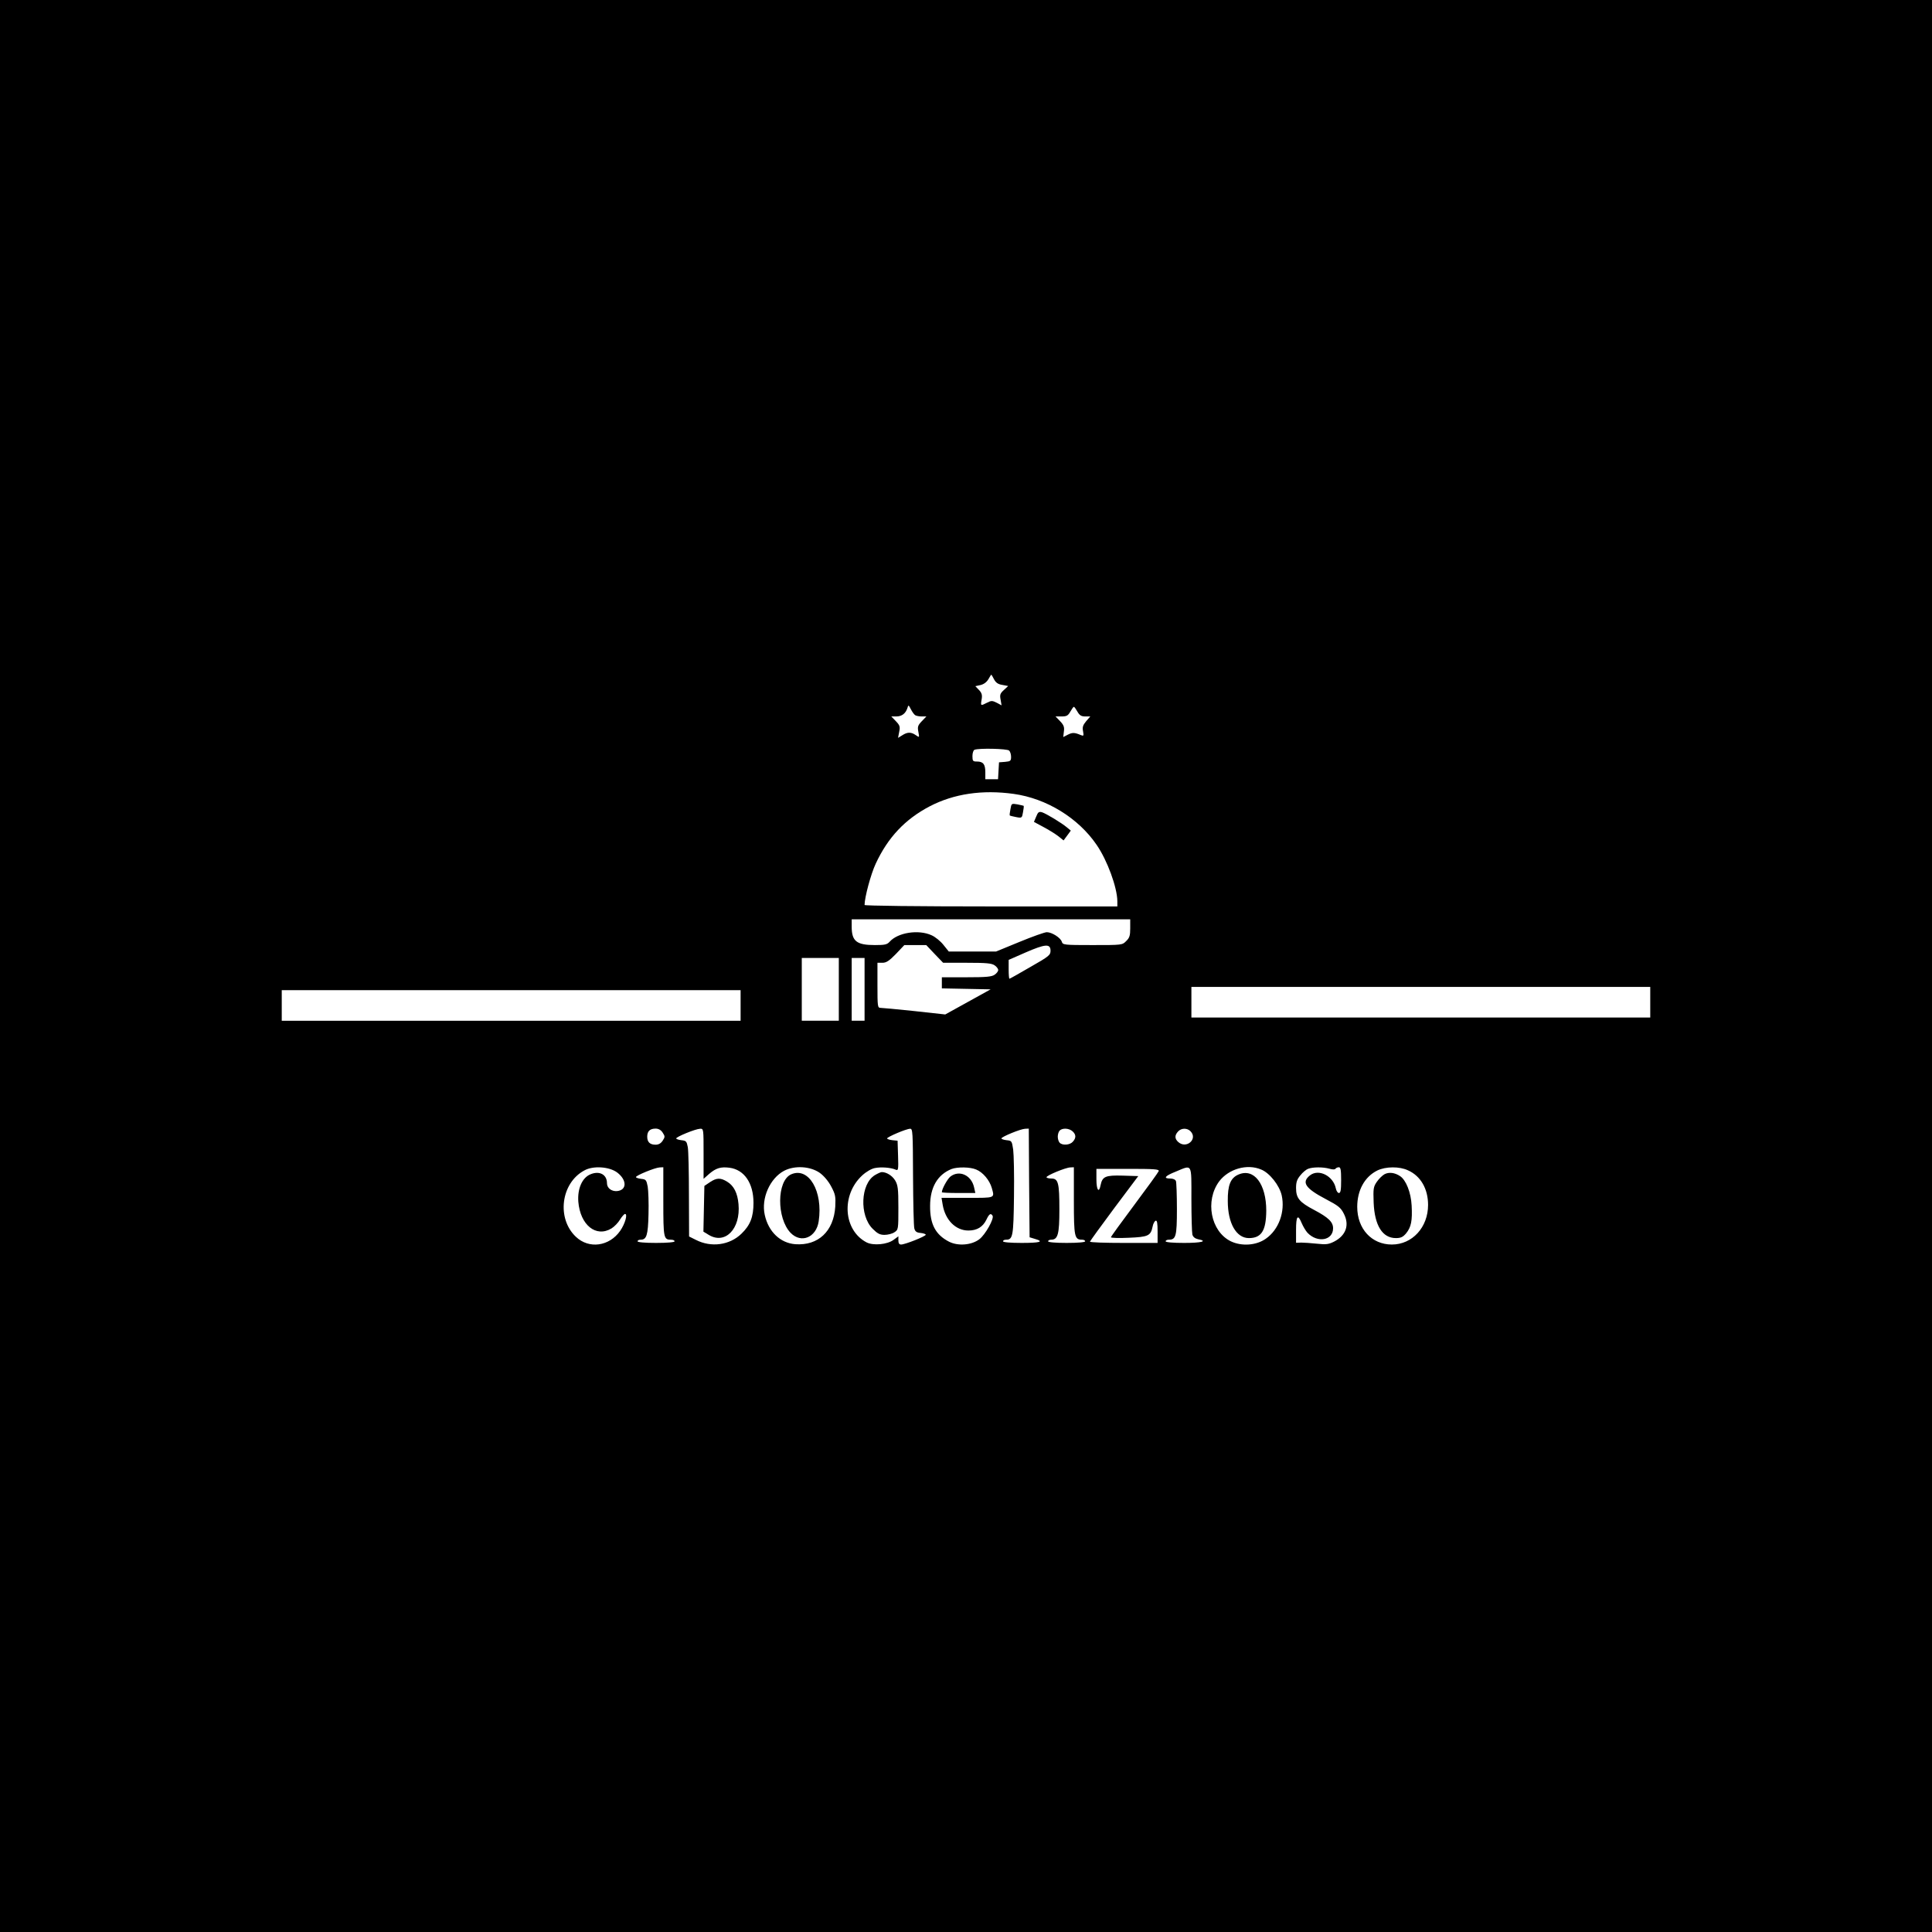 <?xml version="1.0" standalone="no"?>
<!DOCTYPE svg PUBLIC "-//W3C//DTD SVG 20010904//EN"
 "http://www.w3.org/TR/2001/REC-SVG-20010904/DTD/svg10.dtd">
<svg version="1.0" xmlns="http://www.w3.org/2000/svg"
 width="1200pt" height="1200pt" viewBox="0 0 1200 1200"
 preserveAspectRatio="xMidYMid meet">

<g transform="translate(0,1200) scale(0.1,-0.1)"
fill="#000000" stroke="none">
<path d="M0 6000 l0 -6000 6000 0 6000 0 0 6000 0 6000 -6000 0 -6000 0 0
-6000z m6174 1781 c11 -21 25 -31 51 -35 l37 -7 -27 -25 c-23 -21 -26 -30 -20
-60 l6 -35 -30 16 c-28 14 -34 14 -61 0 -39 -20 -40 -20 -33 20 5 28 1 41 -16
59 l-23 24 32 7 c21 5 38 18 49 36 9 16 17 29 18 29 1 0 9 -13 17 -29z m-490
-223 c6 -4 24 -8 40 -8 l30 0 -28 -29 c-25 -26 -28 -35 -22 -66 7 -37 7 -37
-16 -21 -29 20 -52 20 -84 -1 l-26 -16 7 37 c7 32 4 41 -21 67 l-28 29 31 0
c34 0 58 18 69 52 6 21 7 21 22 -8 8 -16 20 -32 26 -36z m1008 22 c13 -23 24
-30 48 -30 l32 0 -26 -30 c-20 -24 -24 -37 -19 -62 5 -28 4 -31 -13 -24 -40
17 -53 17 -81 3 l-29 -15 4 35 c4 27 -1 40 -24 64 l-28 29 38 0 c31 0 40 5 54
30 9 16 19 30 22 30 3 0 13 -14 22 -30z m-424 -242 c7 -7 12 -24 12 -39 0 -25
-4 -28 -37 -31 l-38 -3 -3 -52 -3 -53 -40 0 -39 0 0 43 c0 50 -13 67 -52 67
-25 0 -28 3 -28 34 0 19 6 37 13 39 27 11 203 7 215 -5z m28 -269 c203 -28
401 -149 515 -316 67 -97 128 -265 129 -350 l0 -33 -785 0 c-452 0 -785 4
-785 9 0 47 39 192 69 256 76 164 183 277 336 357 150 78 327 104 521 77z
m724 -834 c0 -46 -4 -60 -25 -80 -24 -25 -26 -25 -209 -25 -178 0 -185 1 -191
21 -8 25 -62 59 -93 59 -13 0 -89 -27 -169 -60 l-146 -60 -147 0 -147 0 -33
41 c-18 23 -51 50 -74 60 -81 37 -209 17 -260 -40 -16 -18 -30 -21 -92 -21
-114 0 -144 24 -144 115 l0 45 865 0 865 0 0 -55z m-1215 -160 l53 -55 149 0
c118 0 153 -3 171 -16 12 -8 22 -21 22 -29 0 -8 -10 -21 -22 -29 -18 -13 -53
-16 -175 -16 l-153 0 0 -35 0 -34 151 -3 152 -3 -141 -78 -141 -78 -191 21
c-106 11 -200 20 -211 20 -18 0 -19 9 -19 140 l0 140 31 0 c24 0 42 12 84 55
l52 55 68 0 68 0 52 -55z m720 20 c0 -27 -9 -35 -125 -101 -69 -40 -127 -73
-130 -73 -3 -1 -5 26 -5 58 l0 59 105 46 c122 53 155 56 155 11z m-1315 -240
l0 -195 -115 0 -115 0 0 195 0 195 115 0 115 0 0 -195z m160 0 l0 -195 -40 0
-40 0 0 195 0 195 40 0 40 0 0 -195z m4880 -80 l0 -95 -1425 0 -1425 0 0 95 0
95 1425 0 1425 0 0 -95z m-5650 -20 l0 -95 -1425 0 -1425 0 0 95 0 95 1425 0
1425 0 0 -95z m-484 -790 c15 -23 15 -27 0 -50 -11 -17 -26 -25 -44 -25 -35 0
-52 16 -52 50 0 34 17 50 52 50 18 0 33 -8 44 -25z m254 -131 l0 -156 35 31
c42 36 72 45 126 38 92 -12 149 -96 149 -218 0 -88 -20 -139 -75 -192 -73 -71
-188 -87 -283 -38 l-42 21 -1 258 c0 141 -3 275 -7 297 -7 36 -10 40 -40 43
-17 2 -32 7 -32 11 0 10 119 59 148 60 22 1 22 0 22 -155z m1301 -141 c1 -164
4 -309 8 -323 5 -19 14 -26 39 -28 18 -2 32 -7 32 -11 0 -10 -129 -61 -153
-61 -12 0 -17 8 -17 25 l0 26 -30 -22 c-39 -29 -125 -37 -167 -16 -145 75
-160 294 -28 416 26 24 58 42 79 46 39 8 100 3 129 -10 16 -7 18 -1 15 86 l-3
94 -32 3 c-18 2 -33 7 -33 11 0 9 119 60 143 60 16 1 17 -20 18 -296z m721
-40 l3 -338 33 -10 c59 -17 33 -25 -83 -25 -70 0 -115 4 -115 10 0 6 8 10 19
10 42 0 46 21 49 269 2 130 -1 261 -5 291 -8 53 -9 55 -41 58 -17 2 -32 7 -32
11 0 10 119 59 147 60 l23 1 2 -337z m270 320 c22 -20 23 -41 1 -65 -18 -20
-63 -24 -81 -6 -7 7 -12 24 -12 38 0 14 5 31 12 38 17 17 58 15 80 -5z m732 1
c48 -48 -25 -113 -76 -67 -22 20 -23 41 -1 65 20 22 56 23 77 2z m-3560 -257
c61 -47 60 -109 -1 -115 -35 -3 -63 19 -63 49 0 54 -47 79 -103 55 -51 -21
-81 -89 -75 -170 12 -145 110 -224 206 -166 18 11 42 36 53 55 12 19 26 35 31
35 18 0 0 -62 -30 -105 -68 -97 -194 -114 -275 -37 -121 114 -93 334 52 412
55 31 156 24 205 -13z m286 -180 c0 -225 2 -237 47 -237 13 0 23 -4 23 -10 0
-6 -45 -10 -115 -10 -70 0 -115 4 -115 10 0 6 8 10 19 10 37 0 46 27 49 159 2
69 -1 146 -5 171 -8 41 -11 45 -41 48 -17 2 -32 7 -32 11 0 10 119 59 148 60
l22 1 0 -213z m972 178 c26 -19 53 -51 71 -85 26 -49 28 -62 25 -125 -10 -153
-106 -243 -248 -233 -93 7 -167 77 -190 182 -23 103 32 227 120 274 65 34 162
29 222 -13z m971 21 c42 -17 83 -66 97 -114 18 -65 25 -62 -151 -62 l-161 0 7
-42 c16 -96 81 -161 160 -161 53 0 90 22 112 68 17 36 27 42 38 24 11 -18 -45
-118 -82 -146 -48 -37 -133 -44 -189 -15 -83 43 -118 108 -117 222 0 115 46
194 133 229 37 14 116 13 153 -3z m607 -195 c0 -223 4 -241 51 -241 10 0 19
-4 19 -10 0 -6 -45 -10 -115 -10 -70 0 -115 4 -115 10 0 6 9 10 19 10 42 0 51
35 51 187 0 167 -7 193 -50 193 -16 0 -30 4 -30 8 0 11 118 60 148 61 l22 1 0
-209z m730 12 c0 -109 3 -208 6 -221 4 -15 17 -25 35 -29 63 -12 23 -23 -86
-23 -70 0 -115 4 -115 10 0 6 9 10 19 10 45 0 51 21 51 190 0 87 -3 165 -6
174 -4 10 -18 16 -35 16 -46 0 -34 16 34 43 104 43 97 56 97 -170z m433 183
c53 -21 114 -99 128 -161 22 -101 -18 -213 -99 -269 -59 -42 -150 -48 -217
-16 -125 61 -162 252 -72 373 59 77 173 110 260 73z m424 5 c20 -6 35 -6 38 0
4 5 13 9 21 9 11 0 14 -17 14 -80 0 -61 -3 -80 -14 -80 -7 0 -16 13 -19 29
-16 77 -106 123 -160 81 -55 -43 -30 -81 98 -148 78 -41 93 -53 112 -91 36
-70 13 -135 -61 -173 -34 -17 -50 -19 -105 -13 -37 4 -81 7 -98 7 l-33 -1 0
80 c0 87 11 100 35 42 9 -21 25 -48 36 -60 62 -65 159 -48 159 28 0 39 -29 67
-118 114 -91 48 -112 73 -112 136 0 37 6 54 27 79 14 18 36 36 47 40 29 12 94
12 133 1z m488 -10 c79 -35 125 -115 125 -215 0 -139 -98 -246 -225 -246 -125
0 -215 97 -215 234 0 103 46 187 125 226 52 25 137 26 190 1z m-1548 -5 c-3
-8 -71 -102 -151 -209 -80 -107 -146 -198 -146 -202 0 -4 50 -6 110 -3 122 5
137 12 149 69 3 18 12 34 19 37 9 3 12 -16 12 -67 l0 -71 -210 0 c-115 0 -210
3 -210 8 1 4 68 97 150 207 l150 200 -97 3 c-106 3 -126 -5 -137 -59 -10 -53
-26 -31 -26 36 l0 65 196 0 c163 0 195 -2 191 -14z"/>
<path d="M6276 6974 c-4 -20 -6 -37 -4 -39 2 -2 19 -6 39 -10 36 -7 37 -6 43
30 4 20 6 38 4 40 -2 1 -19 5 -39 9 -36 6 -37 6 -43 -30z"/>
<path d="M6436 6928 l-14 -33 56 -30 c32 -17 73 -42 93 -57 l35 -28 23 31 22
30 -23 19 c-33 28 -129 86 -156 95 -19 5 -25 1 -36 -27z"/>
<path d="M4409 4657 l-34 -23 -3 -142 -3 -142 33 -20 c102 -62 199 37 185 191
-6 69 -29 114 -70 139 -42 26 -66 25 -108 -3z"/>
<path d="M5434 4701 c-89 -54 -97 -250 -14 -333 30 -30 45 -38 74 -38 20 0 48
7 61 16 25 16 25 19 25 153 0 118 -3 140 -20 169 -18 30 -54 52 -83 52 -7 0
-26 -9 -43 -19z"/>
<path d="M4914 4706 c-90 -40 -91 -273 -3 -364 66 -67 159 -28 174 72 28 187
-62 340 -171 292z"/>
<path d="M5903 4692 c-18 -14 -53 -77 -53 -97 0 -3 47 -5 104 -5 l104 0 -8 36
c-17 75 -92 109 -147 66z"/>
<path d="M7693 4705 c-50 -21 -68 -66 -67 -165 0 -138 53 -230 131 -230 78 0
107 46 108 170 0 166 -76 266 -172 225z"/>
<path d="M8600 4707 c-13 -7 -35 -28 -48 -47 -22 -32 -23 -43 -20 -130 6 -143
55 -220 138 -220 30 0 44 6 64 30 31 38 39 78 34 172 -4 81 -35 159 -72 183
-33 22 -69 26 -96 12z"/>
</g>
</svg>
